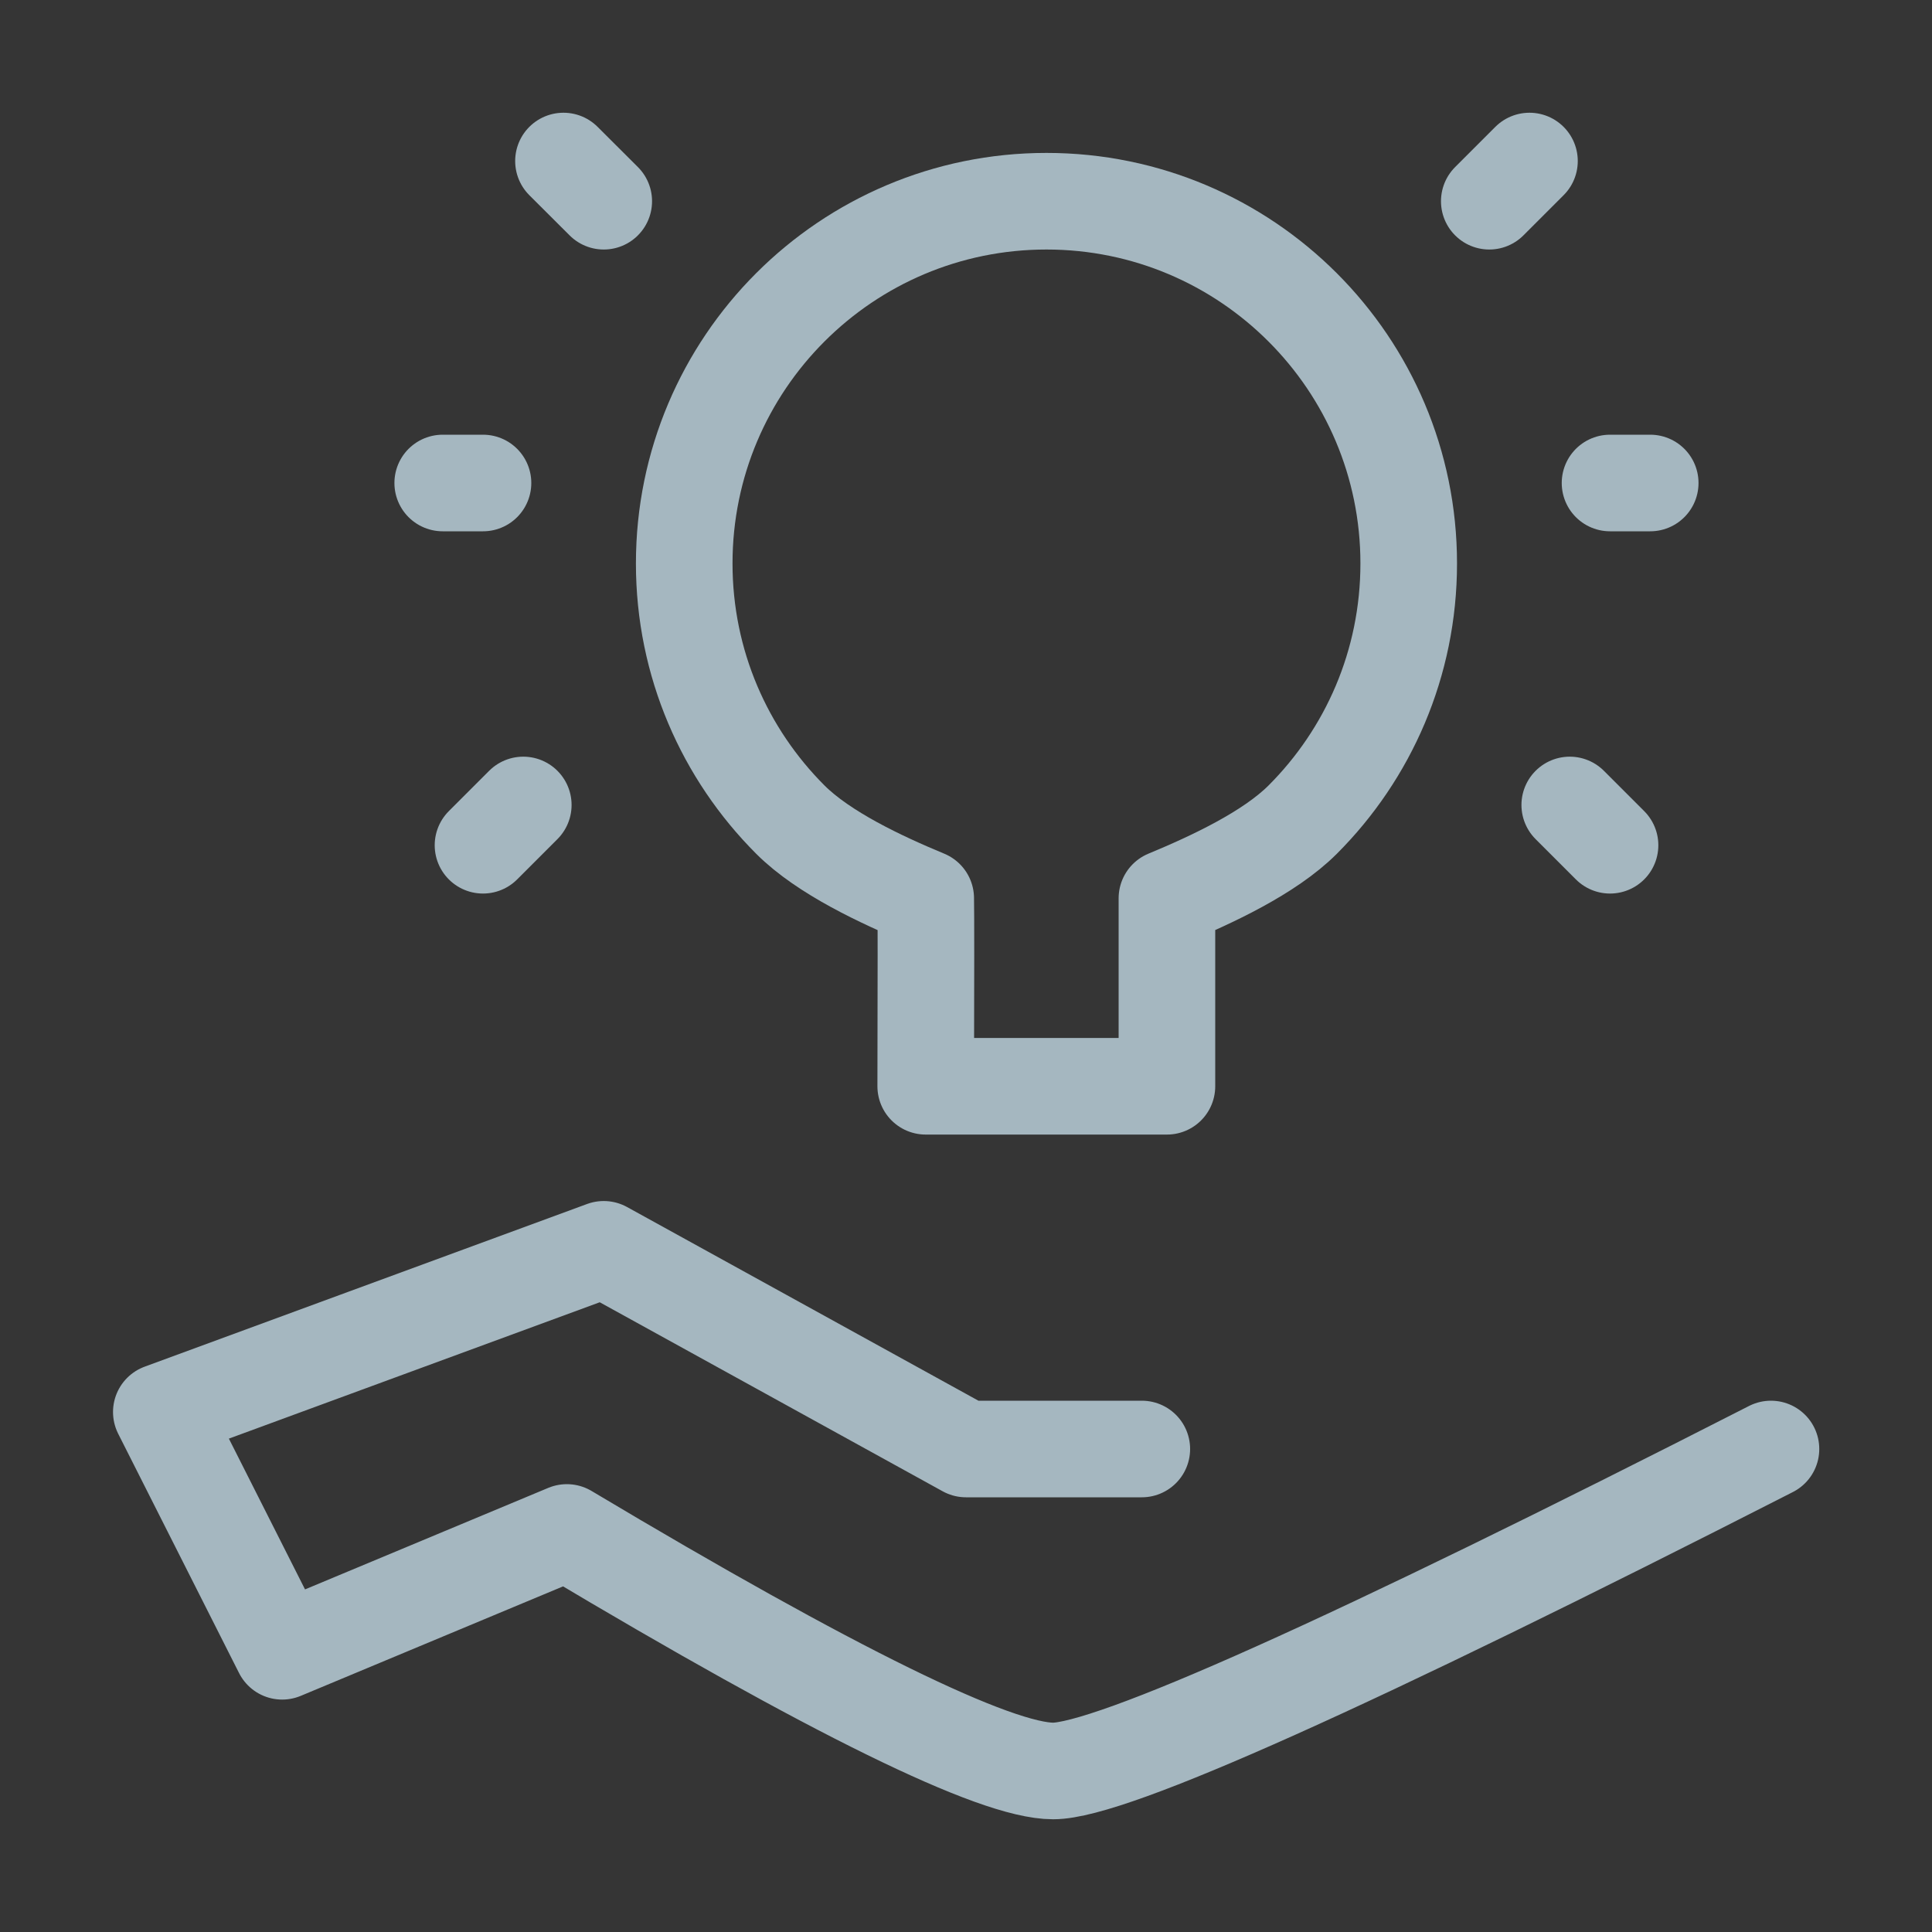 <?xml version="1.0" encoding="UTF-8"?>
<svg width="20px" height="20px" viewBox="0 0 20 20" version="1.1" xmlns="http://www.w3.org/2000/svg" xmlns:xlink="http://www.w3.org/1999/xlink">
    <rect x="0" y="0" width="20" height="20" fill="#333333" stroke="none"/>
    <title>concept-sharing</title>
    <g id="Page-1" stroke="none" stroke-width="1" fill="none" fill-rule="evenodd">
        <g id="concept-sharing">
            <rect id="Rectangle" fill-opacity="0.01" fill="#FFFFFF" fill-rule="nonzero" x="0" y="0" width="20" height="20"></rect>
            <path d="M11.82,15 L10,15 L6.25,12.933 L1.67,14.617 L2.921,17.094 L5.868,15.864 C8.625,17.51 10.303,18.333 10.902,18.333 C11.501,18.333 13.978,17.222 18.333,15" id="Path" stroke="#A5B7C0" stroke-linecap="round" stroke-linejoin="round"></path>
            <path d="M12.08,11.245 C12.08,10.04 12.08,9.392 12.08,9.299 C12.538,9.109 13.14,8.83 13.485,8.485 C14.164,7.806 14.583,6.869 14.583,5.833 C14.583,3.762 12.904,2.083 10.833,2.083 C8.762,2.083 7.083,3.762 7.083,5.833 C7.083,6.869 7.503,7.806 8.182,8.485 C8.527,8.83 9.125,9.109 9.583,9.299 C9.586,9.439 9.586,10.087 9.583,11.245 L12.08,11.245 Z" id="Path" stroke="#A5B7C0" stroke-linejoin="round"></path>
            <line x1="5" y1="8.75" x2="5.417" y2="8.333" id="Path" stroke="#A5B7C0" stroke-linecap="round"></line>
            <line x1="16.667" y1="8.75" x2="16.25" y2="8.333" id="Path" stroke="#A5B7C0" stroke-linecap="round"></line>
            <line x1="6.25" y1="2.083" x2="5.833" y2="1.667" id="Path" stroke="#A5B7C0" stroke-linecap="round"></line>
            <line x1="15.417" y1="2.083" x2="15.833" y2="1.667" id="Path" stroke="#A5B7C0" stroke-linecap="round"></line>
            <line x1="17.083" y1="5" x2="16.667" y2="5" id="Path" stroke="#A5B7C0" stroke-linecap="round"></line>
            <line x1="5" y1="5" x2="4.583" y2="5" id="Path" stroke="#A5B7C0" stroke-linecap="round"></line>
        </g>
    </g>
</svg>